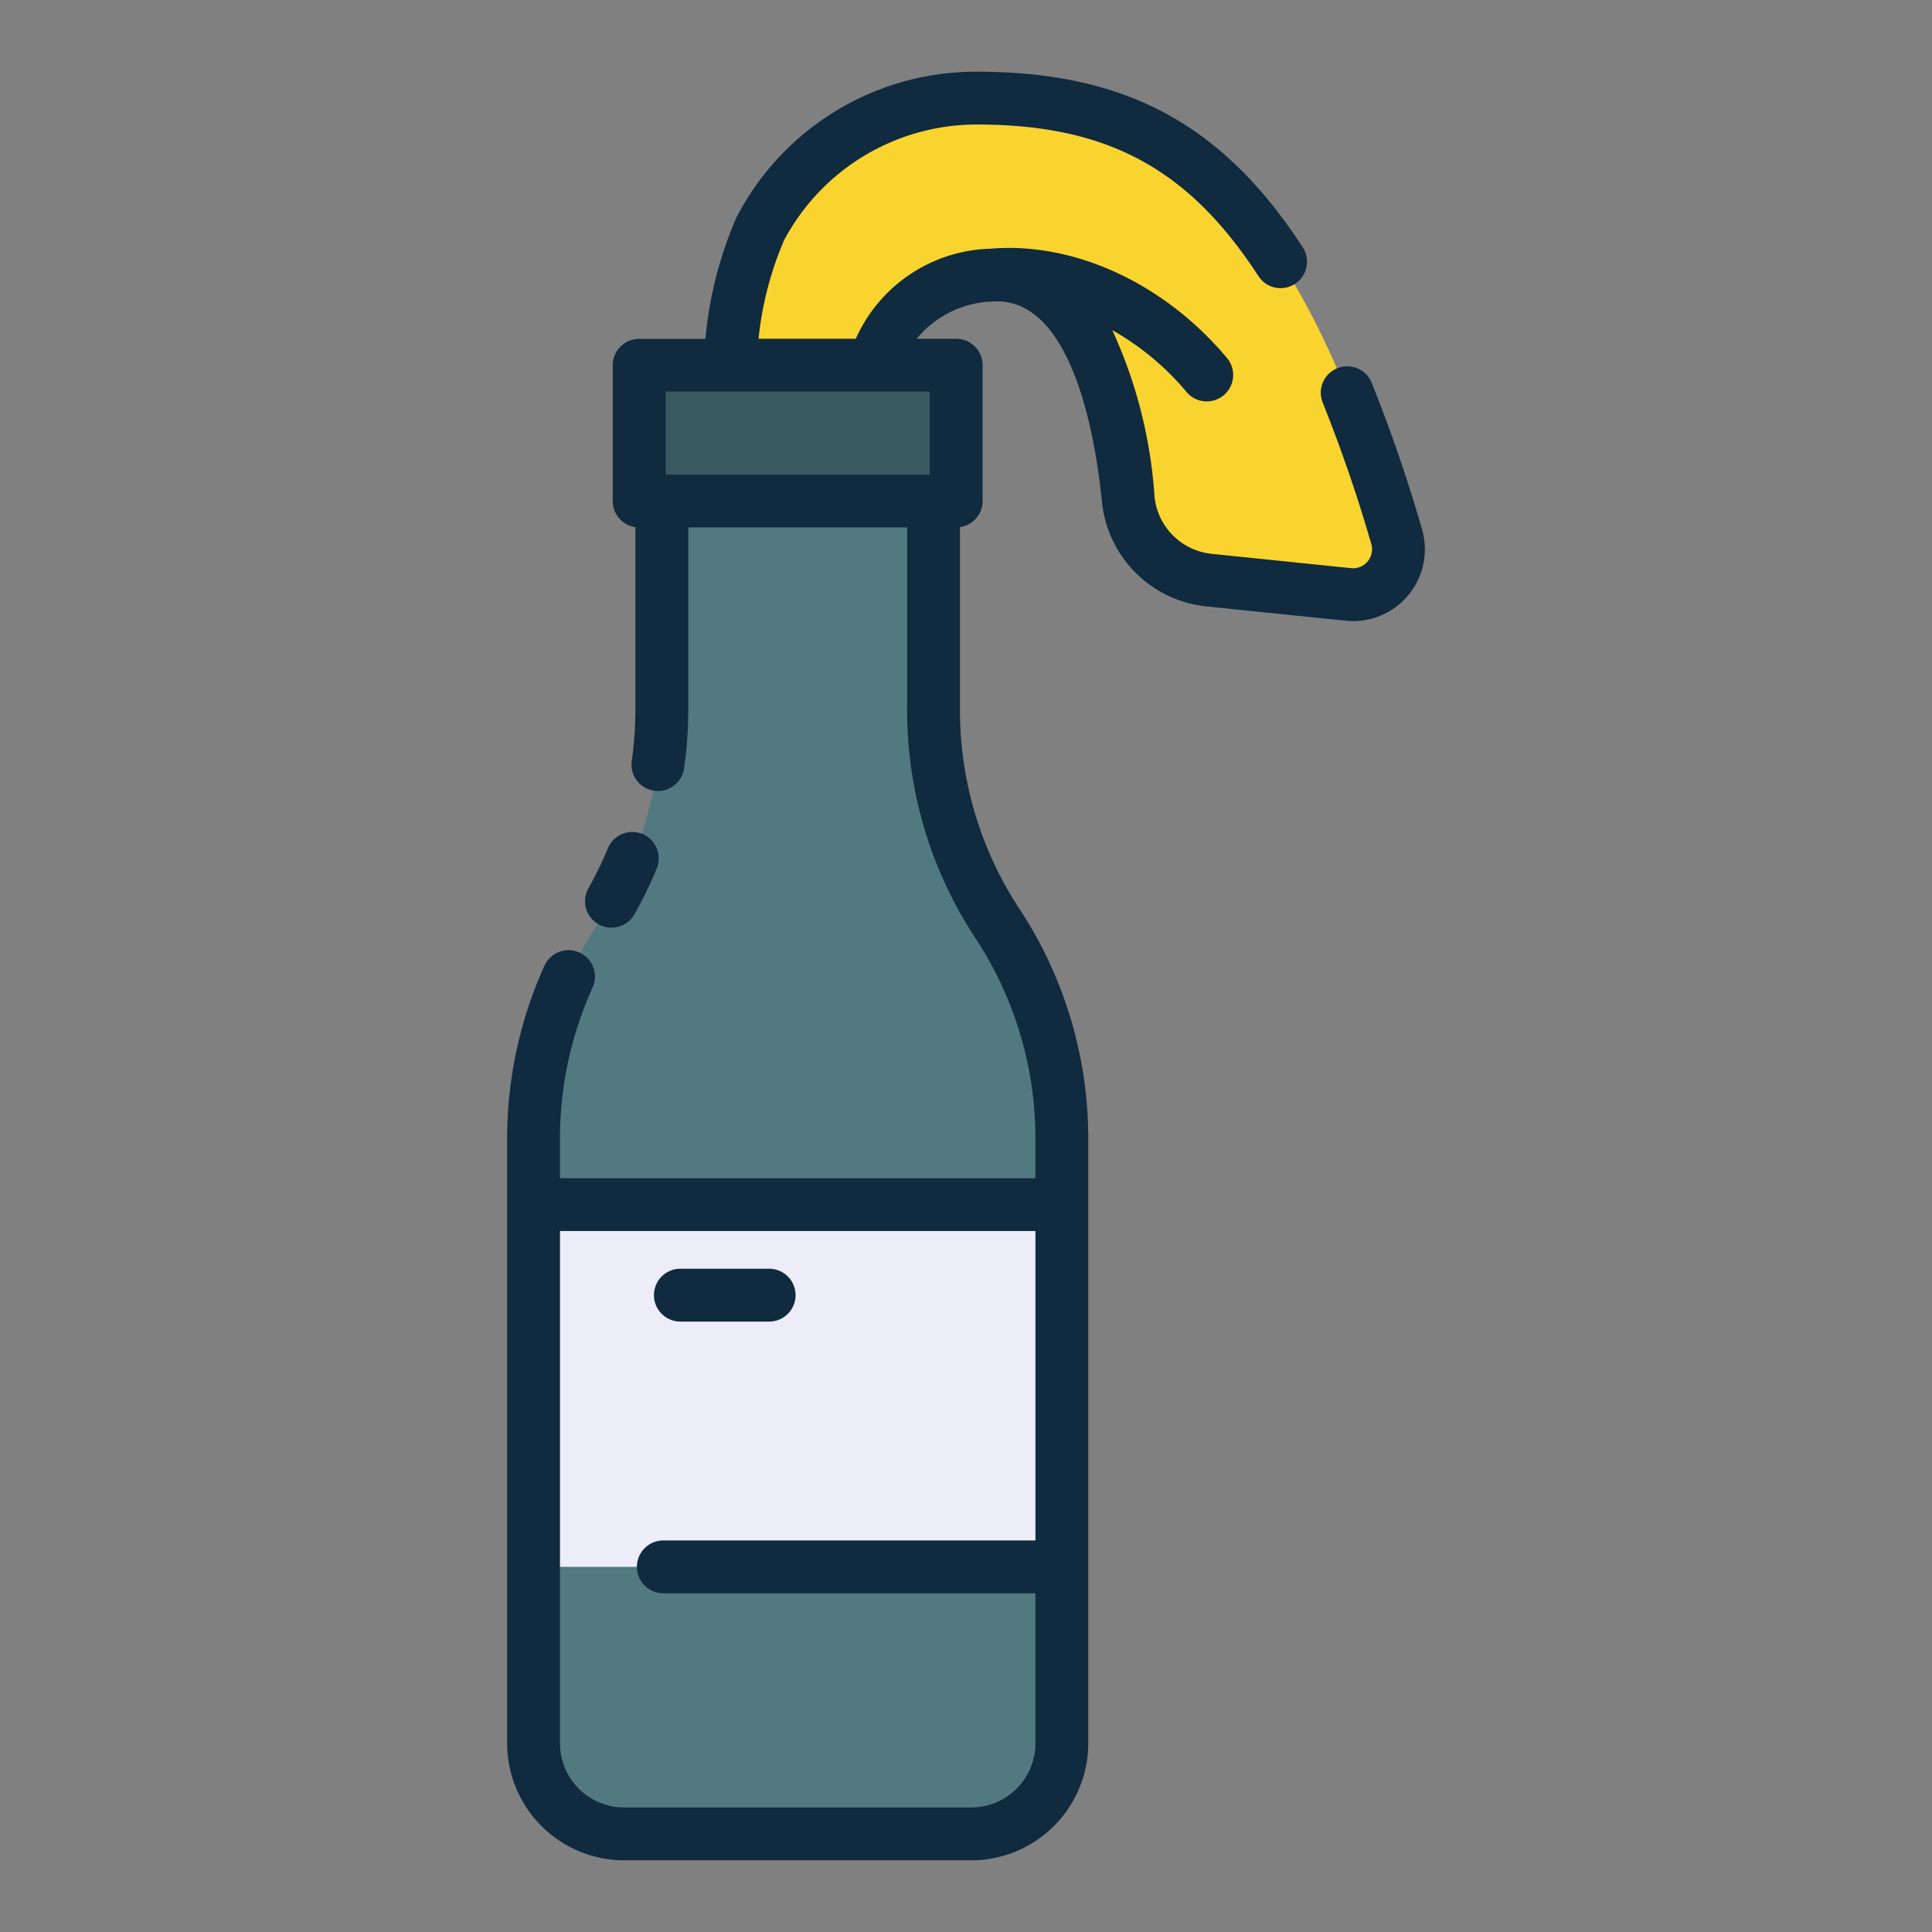 <svg height="512" viewBox="0 0 128 128" width="512" xmlns="http://www.w3.org/2000/svg"><rect x="0" y="0" width="128" height="128" fill="#808080" stroke="none"/><g><g><path d="m48.293 27.878s-.464-7.2 2.071-12.7a16.219 16.219 0 0 1 14.368-8.678c12.13 0 20.838 5.313 27.8 29.049a3 3 0 0 1 -3.188 3.83l-9.244-.952a5.979 5.979 0 0 1 -5.35-5.336c-.595-5.977-2.573-15.343-9.134-14.861 0 0-8.221 0-8.221 9.742z" fill="#f9d42f"/><path d="m70.346 75.4v40.1a6 6 0 0 1 -6 6h-23a6 6 0 0 1 -6-6v-40.1a25.826 25.826 0 0 1 4.254-14.19 25.818 25.818 0 0 0 4.25-14.193v-18.827h18v18.827a25.826 25.826 0 0 0 4.25 14.193 25.818 25.818 0 0 1 4.246 14.19z" fill="#537980"/><path d="m42.346 24.192h21v9h-21z" fill="#385b60"/><path d="m35.346 79.808h35v24h-35z" fill="#ededf9"/></g><g fill="#102a3f"><path d="m94.21 35.058a102.466 102.466 0 0 0 -3.334-9.7 1.75 1.75 0 1 0 -3.242 1.321 98.671 98.671 0 0 1 3.218 9.364 1.257 1.257 0 0 1 -1.333 1.6l-9.241-.95a4.242 4.242 0 0 1 -3.787-3.771 31.315 31.315 0 0 0 -2.8-11.049 17.865 17.865 0 0 1 4.9 4.073 1.75 1.75 0 1 0 2.682-2.248c-4.155-4.952-10.149-7.698-15.681-7.218-.012 0-.024 0-.037 0a10.062 10.062 0 0 0 -8.855 5.962h-6.445a22.261 22.261 0 0 1 1.694-6.528 14.462 14.462 0 0 1 12.781-7.664c8.609 0 14.01 2.91 18.644 10.043a1.75 1.75 0 1 0 2.936-1.906c-5.299-8.157-11.752-11.637-21.58-11.637a17.854 17.854 0 0 0 -15.959 9.7 26.206 26.206 0 0 0 -2.034 8h-4.391a1.75 1.75 0 0 0 -1.75 1.75v9a1.745 1.745 0 0 0 1.5 1.726v12.1a24.133 24.133 0 0 1 -.236 3.356 1.75 1.75 0 1 0 3.465.49 27.48 27.48 0 0 0 .275-3.852v-12.078h14.5v12.078a27.414 27.414 0 0 0 4.535 15.148 24.148 24.148 0 0 1 3.965 13.232v2.658h-31.5v-2.658a24.235 24.235 0 0 1 2.166-9.986 1.75 1.75 0 0 0 -3.184-1.453 27.751 27.751 0 0 0 -2.482 11.439v4.369.039s0 .025 0 .038v35.654a7.759 7.759 0 0 0 7.75 7.75h23a7.759 7.759 0 0 0 7.75-7.75v-40.1a27.652 27.652 0 0 0 -4.54-15.154 23.932 23.932 0 0 1 -3.96-13.226v-12.1a1.745 1.745 0 0 0 1.5-1.725v-9a1.751 1.751 0 0 0 -1.75-1.75h-2.618a6.778 6.778 0 0 1 4.888-2.465h.128c5.325-.388 6.854 9.16 7.261 13.287a7.752 7.752 0 0 0 6.912 6.908l9.238.949a4.513 4.513 0 0 0 .491.026 4.756 4.756 0 0 0 4.56-6.088zm-29.86 84.692h-23a4.254 4.254 0 0 1 -4.25-4.25v-33.942h31.5v20.5h-24.652a1.75 1.75 0 1 0 0 3.5h24.652v9.942a4.255 4.255 0 0 1 -4.25 4.25zm-2.75-88.308h-17.5v-5.5h17.5z"/><path d="m39.653 61.234a1.749 1.749 0 0 0 2.384-.665 27.817 27.817 0 0 0 1.463-3.009 1.75 1.75 0 1 0 -3.233-1.34 24.631 24.631 0 0 1 -1.283 2.631 1.75 1.75 0 0 0 .669 2.383z"/><path d="m45.076 87.558h5.883a1.75 1.75 0 0 0 0-3.5h-5.883a1.75 1.75 0 0 0 0 3.5z"/></g></g></svg>